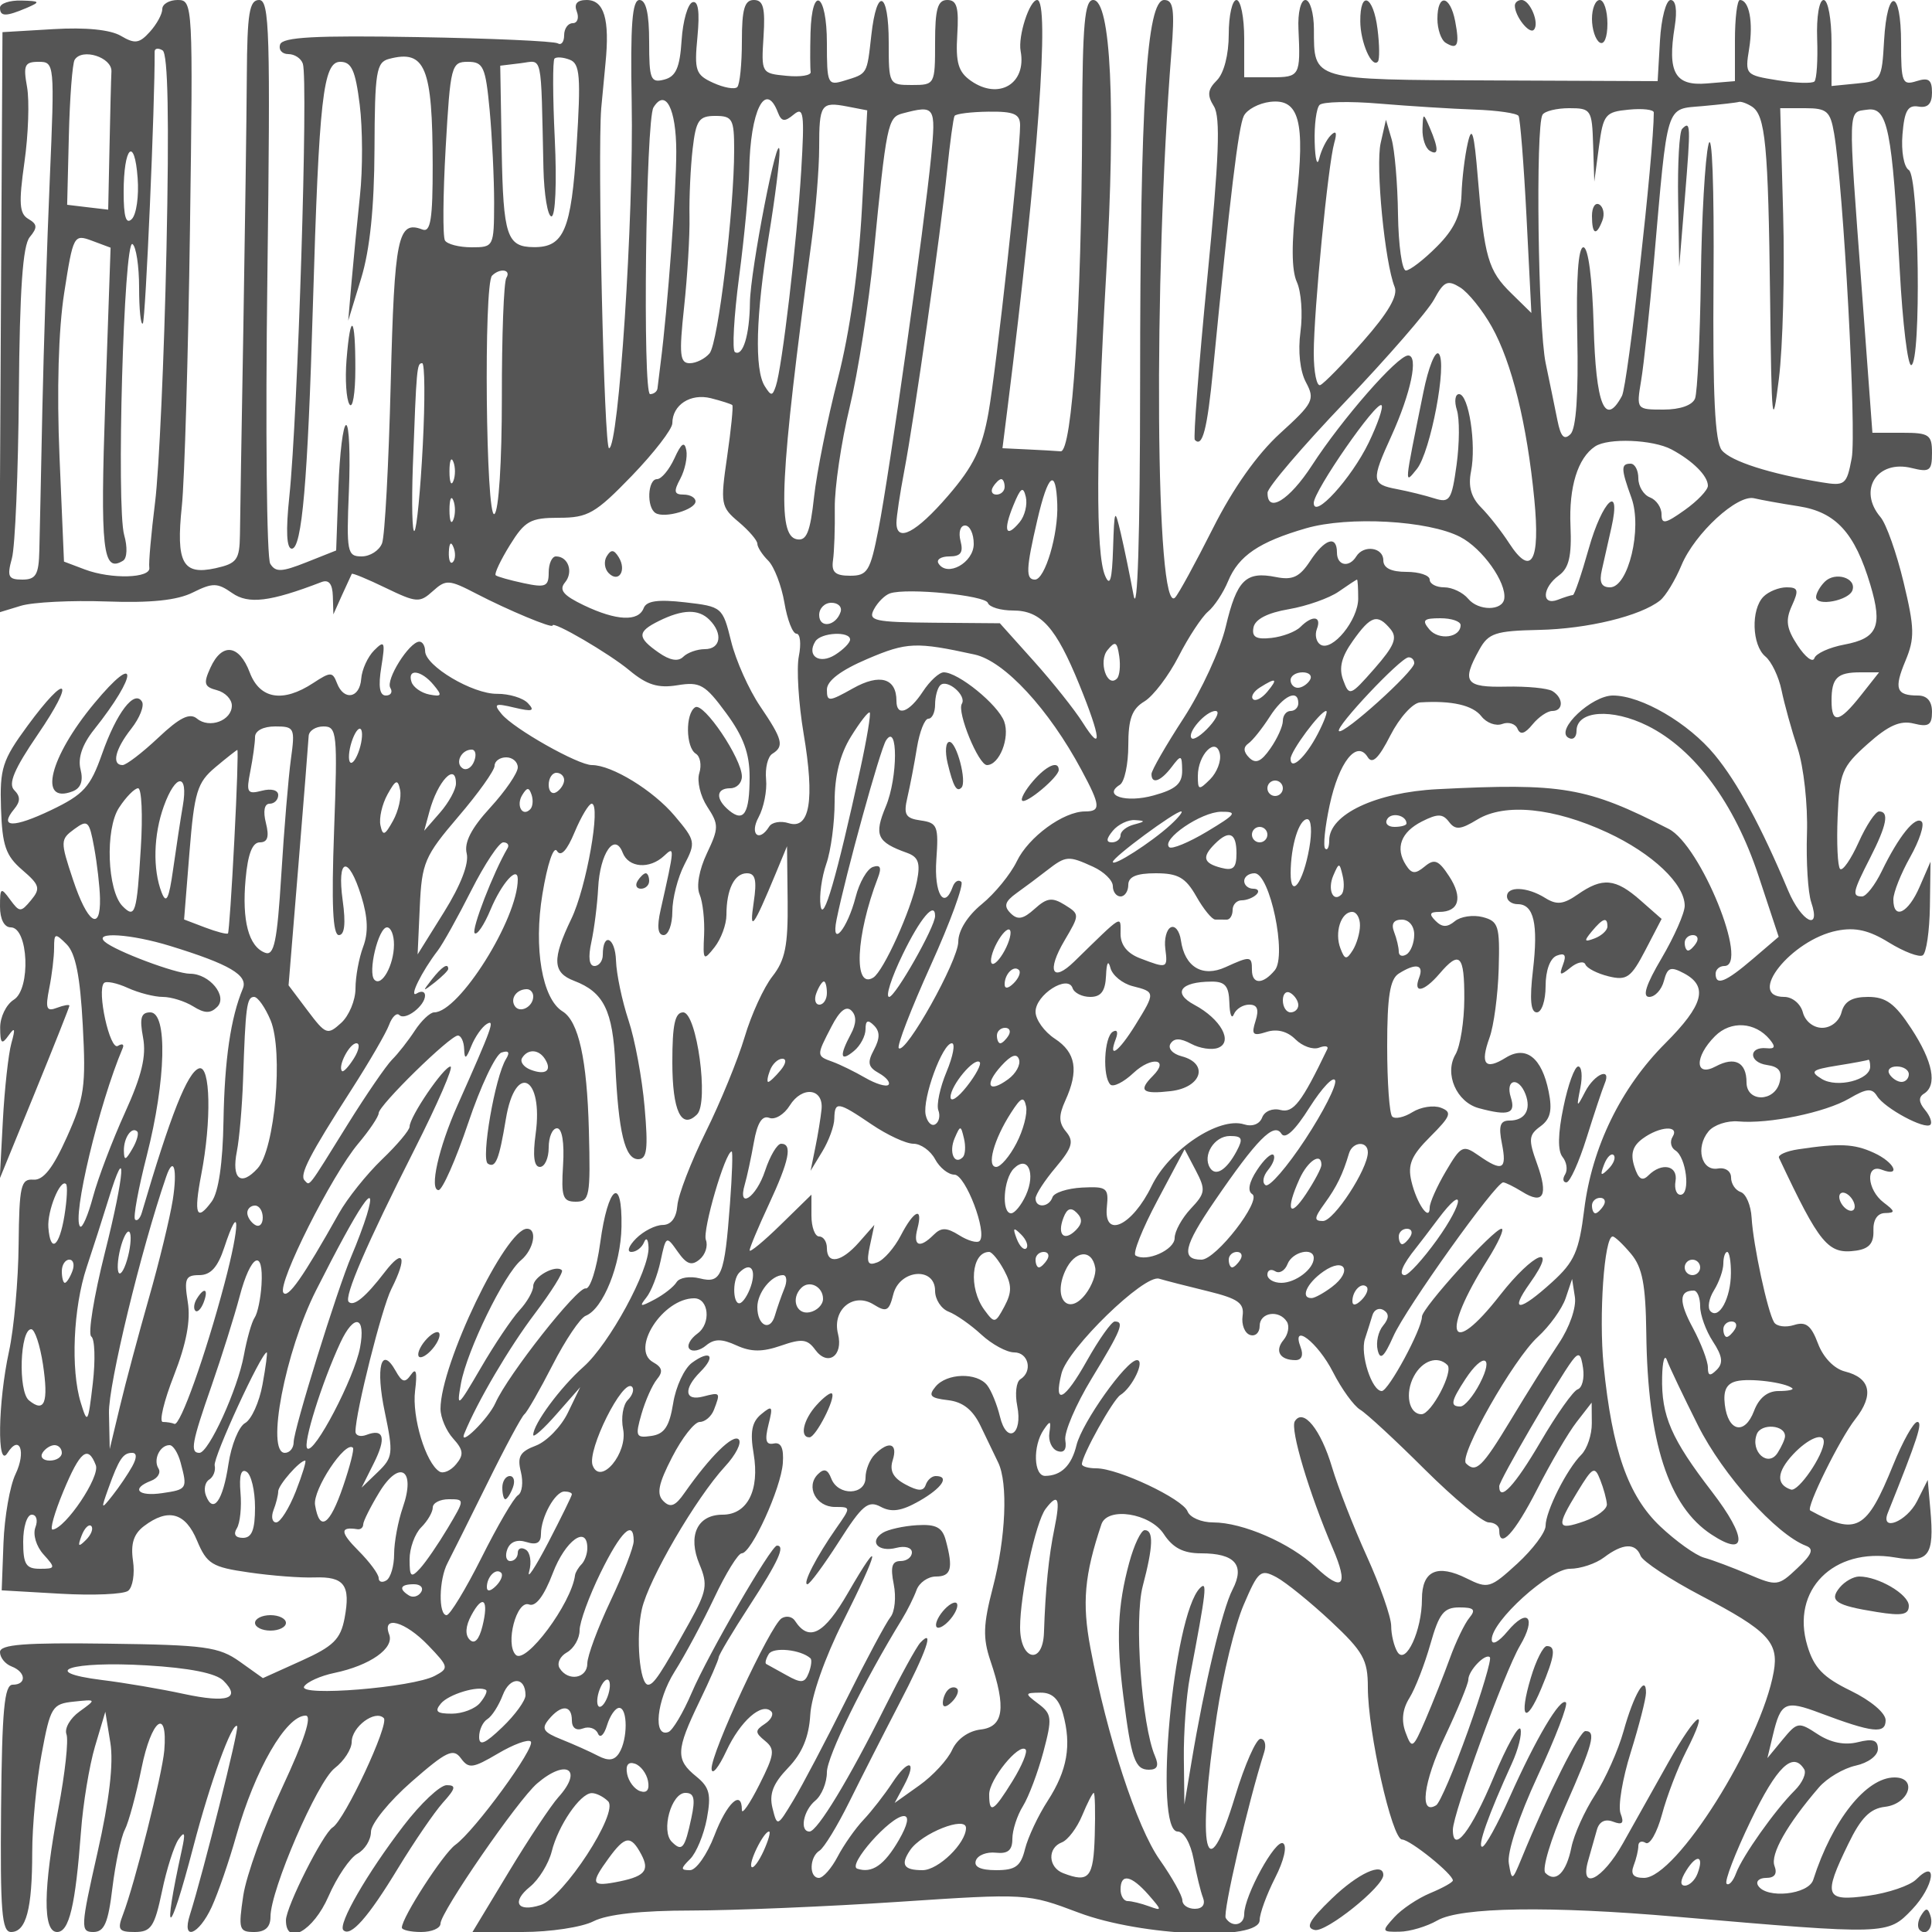 <svg xmlns="http://www.w3.org/2000/svg" version="1.0" width="250" height="250" viewBox="0 0 250 250" preserveAspectRatio="xMidYMid meet">
<g transform="translate(0,250) scale(0.01,-0.01)" fill="#555555" stroke="none">
<path d="M0 24900 c0 -117 77 -117 350 0 177 76 169 87 -75 93 -151 4 -275 -38 -275 -93z"/>
<path d="M2100 24883 c0 -65 -72 -197 -161 -295 -136 -151 -194 -159 -375 -52 -136 80 -455 112 -873 87 l-659 -39 -21 -3754 -20 -3754 279 85 c154 47 652 72 1107 56 575 -21 916 15 1118 116 257 128 318 127 509 -7 211 -148 491 -114 1156 142 95 36 142 -23 147 -182 l7 -236 112 250 c63 138 119 261 126 274 7 14 205 -68 440 -182 398 -192 439 -195 609 -41 170 153 208 151 566 -35 404 -210 983 -452 983 -410 0 66 734 -363 994 -580 227 -189 371 -234 622 -193 293 48 358 10 630 -360 223 -302 304 -523 304 -826 0 -473 -74 -593 -266 -434 -178 148 -170 287 16 287 83 0 150 68 150 152 0 231 -494 964 -604 896 -129 -80 -123 -520 8 -601 57 -35 77 -148 45 -251 -33 -103 14 -299 103 -435 151 -231 151 -275 -5 -604 -100 -211 -139 -427 -94 -531 41 -97 67 -333 58 -526 -16 -331 -8 -339 136 -156 84 107 153 294 153 417 0 330 103 539 265 539 110 0 131 -89 88 -375 -60 -402 -8 -333 286 375 l145 350 8 -712 c6 -573 -32 -762 -196 -971 -113 -143 -275 -497 -361 -788 -87 -291 -313 -844 -504 -1229 -190 -385 -355 -812 -366 -950 -13 -160 -81 -250 -190 -251 -94 -1 -248 -79 -344 -175 -96 -96 -123 -174 -61 -174 62 0 136 56 164 125 28 69 54 41 58 -65 12 -295 -508 -1252 -842 -1547 -300 -266 -650 -740 -650 -881 0 -41 137 81 304 272 l304 346 -159 -329 c-87 -181 -274 -373 -414 -427 -207 -78 -244 -143 -195 -339 33 -134 17 -270 -37 -303 -54 -33 -266 -396 -471 -806 -206 -410 -410 -746 -453 -746 -108 0 -100 464 13 676 50 96 280 557 511 1024 230 468 447 872 483 900 35 28 199 314 364 636 165 323 358 610 429 638 225 88 455 660 463 1151 12 675 -175 535 -275 -205 -46 -338 -131 -604 -188 -592 -107 23 -1006 -1118 -1168 -1482 -90 -204 -481 -587 -402 -395 168 413 581 1114 911 1550 216 286 374 539 351 562 -79 78 -371 -84 -371 -205 0 -66 -80 -208 -179 -314 -98 -107 -323 -441 -499 -744 -301 -516 -316 -528 -257 -200 78 425 559 1412 777 1593 165 138 216 407 77 407 -276 0 -1119 -1756 -1119 -2330 0 -112 74 -286 164 -385 133 -147 140 -210 38 -332 -68 -83 -165 -126 -215 -95 -178 110 -358 705 -316 1045 30 240 14 305 -52 210 -78 -112 -115 -103 -200 49 -187 334 -262 44 -139 -538 111 -532 105 -583 -91 -772 l-210 -202 156 312 c167 332 134 458 -95 370 -77 -29 -140 -9 -140 45 0 244 341 1600 464 1843 210 416 161 540 -86 218 -247 -322 -401 -449 -466 -384 -63 64 233 750 851 1971 299 591 509 1074 466 1074 -88 -2 -529 -650 -529 -778 0 -45 -161 -237 -359 -426 -197 -190 -447 -502 -555 -695 -466 -830 -665 -1114 -720 -1026 -76 123 626 1518 968 1926 146 173 266 352 266 396 0 100 923 1004 1025 1004 41 0 78 -79 81 -175 5 -140 24 -132 93 40 48 118 137 246 199 284 111 68 71 -43 -377 -1049 -246 -551 -369 -1100 -246 -1100 49 0 222 390 383 867 160 477 355 888 431 913 93 31 112 3 59 -83 -142 -229 -327 -1298 -235 -1355 100 -62 145 49 233 579 122 737 488 552 385 -194 -39 -286 -21 -427 55 -427 63 0 114 113 114 250 0 138 48 250 108 250 65 0 96 -185 78 -475 -26 -413 -4 -475 164 -475 180 0 192 68 170 924 -24 918 -133 1411 -341 1539 -263 162 -376 819 -260 1518 64 390 145 628 188 558 50 -81 129 3 229 244 85 202 184 367 220 367 124 0 -68 -1086 -263 -1490 -251 -521 -244 -696 36 -802 383 -146 501 -384 533 -1079 40 -880 124 -1229 296 -1229 114 0 131 131 83 675 -32 371 -126 878 -209 1125 -82 248 -155 593 -161 769 -10 304 -171 375 -171 75 0 -79 -49 -144 -108 -144 -69 0 -83 113 -40 309 37 170 77 485 88 700 23 451 214 726 317 458 76 -197 348 -218 536 -42 140 132 139 116 -45 -700 -49 -217 -36 -325 40 -325 61 0 112 137 112 305 0 168 70 440 155 605 150 289 145 313 -125 633 -277 329 -812 657 -1071 657 -180 0 -1008 468 -1167 659 -111 134 -89 145 166 84 232 -55 268 -43 174 57 -64 69 -244 123 -400 122 -316 -4 -930 361 -931 553 -1 69 -35 124 -76 122 -132 -6 -438 -495 -374 -598 33 -54 7 -99 -58 -99 -81 0 -100 117 -59 368 53 329 43 352 -92 217 -84 -84 -159 -249 -168 -369 -19 -252 -225 -289 -314 -55 -57 148 -82 148 -308 0 -393 -258 -691 -207 -821 139 -137 361 -359 388 -508 60 -94 -205 -81 -248 84 -291 106 -28 193 -117 193 -199 0 -194 -290 -303 -452 -168 -94 77 -224 13 -501 -249 -206 -194 -414 -353 -461 -353 -145 0 -96 206 113 471 109 139 171 297 138 350 -98 159 -329 -143 -517 -678 -151 -428 -238 -524 -657 -725 -492 -235 -681 -231 -480 12 82 99 83 164 1 246 -81 81 0 273 303 717 495 724 386 819 -131 115 -326 -444 -360 -550 -343 -1069 16 -481 61 -612 275 -796 226 -194 239 -240 114 -391 -133 -160 -149 -159 -272 8 -119 163 -130 155 -130 -91 0 -163 55 -269 139 -269 229 0 262 -798 40 -936 -99 -62 -178 -225 -177 -363 1 -205 21 -224 108 -101 83 116 91 93 37 -100 -38 -137 -88 -587 -110 -1000 l-40 -750 450 1100 c247 605 450 1116 451 1136 1 19 -71 7 -161 -27 -136 -52 -152 -11 -100 252 35 173 63 408 63 523 0 193 13 196 162 47 116 -116 175 -413 209 -1047 43 -790 21 -944 -206 -1449 -181 -403 -305 -560 -434 -550 -161 13 -182 -79 -190 -835 -4 -467 -60 -1092 -125 -1389 -143 -661 -156 -1529 -20 -1314 157 249 245 21 105 -272 -73 -151 -143 -552 -156 -890 l-23 -614 764 -44 c420 -24 813 -7 872 38 59 45 88 219 63 388 -32 220 8 347 142 449 313 237 536 176 687 -188 127 -302 193 -343 670 -411 292 -43 674 -72 849 -65 387 13 470 -99 390 -527 -52 -273 -144 -364 -559 -551 l-498 -225 -300 214 c-269 191 -448 216 -1702 232 -1081 15 -1400 -10 -1400 -109 0 -71 67 -154 150 -186 187 -72 197 -236 14 -236 -108 0 -138 -327 -150 -1600 -12 -1331 9 -1600 129 -1600 196 0 274 297 274 1031 0 340 54 912 121 1269 114 614 137 652 417 681 294 31 294 31 74 -128 -121 -87 -197 -219 -169 -294 29 -74 -18 -505 -104 -958 -198 -1044 -204 -1601 -17 -1601 156 0 237 340 309 1300 26 358 108 853 181 1100 l134 450 65 -400 c43 -267 -12 -741 -167 -1425 -218 -963 -221 -1025 -54 -1025 143 0 193 116 248 575 39 316 111 653 160 748 50 96 147 456 217 800 127 628 340 792 294 227 -26 -309 -382 -1727 -535 -2125 -75 -195 -55 -225 154 -225 210 0 255 67 351 525 60 289 157 593 215 675 80 114 90 81 42 -137 -260 -1185 -165 -1161 148 37 218 837 505 1627 568 1564 29 -29 -440 -1899 -612 -2443 -110 -346 114 -263 283 104 82 179 225 593 317 920 243 859 646 1555 898 1555 87 0 -17 -317 -302 -928 -239 -511 -466 -1141 -505 -1400 -65 -436 -55 -472 141 -472 143 0 211 63 211 197 0 348 605 1747 831 1923 121 93 219 246 220 339 0 196 303 421 415 309 75 -76 -506 -1319 -662 -1415 -125 -78 -604 -1029 -604 -1201 0 -339 354 -140 550 308 110 252 279 501 375 553 96 52 175 179 175 283 0 104 236 395 525 648 453 396 541 438 639 304 101 -138 153 -131 479 61 201 119 392 189 425 156 69 -69 -723 -1155 -977 -1338 -157 -114 -691 -940 -691 -1070 0 -31 113 -57 250 -57 138 0 250 49 250 109 0 147 1001 1599 1250 1813 380 326 601 183 275 -178 -96 -107 -386 -543 -643 -969 l-468 -775 648 0 c356 0 769 62 918 139 177 90 615 139 1270 139 550 1 1752 51 2672 112 1668 111 1673 110 2337 -140 813 -306 2341 -369 2341 -96 0 85 90 330 199 545 116 226 159 415 104 449 -97 60 -503 -679 -503 -917 0 -145 -159 -178 -239 -50 -41 67 285 1476 497 2144 31 96 9 175 -47 175 -56 0 -204 -334 -328 -743 -380 -1249 -503 -709 -238 1046 79 525 235 1168 348 1430 189 442 219 467 424 358 121 -65 437 -321 702 -568 423 -396 481 -500 481 -859 0 -575 312 -1963 442 -1967 107 -3 658 -447 658 -530 0 -24 -132 -97 -293 -164 -161 -67 -370 -207 -465 -312 -166 -183 -163 -191 68 -187 132 1 353 67 490 146 301 172 1454 190 3100 47 2723 -235 2726 -235 3041 93 289 303 341 678 54 390 -81 -80 -360 -175 -621 -211 -560 -77 -587 -6 -256 673 162 335 282 456 474 478 314 37 426 380 123 380 -366 0 -804 -550 -1052 -1325 -62 -192 -605 -249 -713 -75 -34 55 13 100 105 100 109 0 146 53 107 155 -57 149 163 538 574 1015 104 121 318 248 477 283 163 36 287 129 287 216 0 115 -65 136 -261 87 -169 -42 -350 -6 -517 103 -248 163 -265 160 -455 -70 l-197 -239 72 300 c102 426 159 453 608 284 683 -257 850 -275 850 -94 0 94 -191 255 -452 382 -357 174 -475 296 -561 583 -216 718 338 1276 1133 1142 441 -75 512 20 459 617 l-34 386 -138 -275 c-135 -266 -480 -403 -378 -150 388 967 455 1175 381 1175 -48 0 -189 -251 -313 -558 -344 -846 -471 -916 -1073 -587 -58 32 384 929 583 1181 246 313 199 534 -133 617 -140 35 -281 181 -349 361 -89 237 -157 289 -311 240 -108 -34 -224 -18 -257 35 -85 137 -271 1004 -291 1353 -9 160 -72 310 -141 333 -69 23 -125 107 -125 188 0 82 -74 133 -171 116 -214 -36 -292 275 -120 482 69 83 241 140 383 128 396 -36 1126 115 1437 296 225 132 295 138 360 32 98 -158 621 -440 690 -371 27 27 -4 114 -70 193 -81 97 -85 164 -14 208 177 109 118 415 -163 844 -212 324 -328 409 -559 409 -208 0 -307 -58 -344 -200 -30 -115 -136 -200 -250 -200 -114 0 -220 85 -250 200 -29 111 -136 200 -241 200 -498 0 92 740 683 857 237 47 415 6 673 -154 194 -119 390 -194 436 -165 47 28 88 313 93 632 l8 580 -141 -325 c-148 -343 -340 -435 -340 -164 0 89 98 336 218 549 120 213 187 419 149 457 -81 81 -297 -186 -518 -642 -87 -179 -201 -325 -254 -325 -133 0 -122 56 105 500 215 422 250 600 115 600 -46 0 -166 -180 -265 -401 -100 -221 -207 -375 -239 -343 -32 31 -46 335 -32 676 24 570 54 643 388 941 270 241 423 308 598 264 191 -48 235 -19 235 152 0 138 -64 211 -183 211 -281 0 -312 87 -160 450 121 291 118 423 -25 1017 -90 376 -224 754 -298 841 -298 350 -44 748 406 635 230 -57 260 -35 260 196 0 236 -37 261 -385 261 l-386 0 -139 1875 c-178 2388 -182 2269 74 2306 263 37 321 -252 419 -2081 37 -687 104 -1239 149 -1225 131 40 101 2443 -32 2525 -64 39 -100 243 -82 460 25 307 69 384 207 361 121 -21 175 36 175 181 0 166 -43 198 -200 148 -184 -58 -200 -18 -200 493 0 706 -179 732 -220 32 -29 -512 -38 -526 -355 -556 l-325 -32 0 557 c0 311 -45 556 -102 556 -58 0 -94 -216 -84 -501 10 -275 -6 -524 -35 -553 -29 -29 -243 -22 -476 15 -418 67 -424 73 -369 409 55 342 1 630 -120 630 -35 0 -64 -236 -64 -525 l0 -525 -362 -30 c-415 -35 -514 141 -417 737 34 213 14 343 -53 343 -59 0 -121 -235 -138 -525 l-30 -525 -2134 9 c-2361 10 -2312 -4 -2314 666 -1 206 -50 375 -110 375 -60 0 -100 -163 -90 -375 28 -609 19 -625 -352 -625 l-350 0 0 500 c0 275 -45 500 -100 500 -55 0 -100 -199 -100 -443 0 -264 -62 -504 -153 -596 -121 -120 -129 -193 -39 -337 87 -140 67 -666 -86 -2228 -110 -1125 -182 -2065 -161 -2088 98 -105 161 136 236 908 221 2256 329 3147 398 3284 41 83 194 164 340 182 377 45 456 -253 340 -1269 -65 -562 -63 -910 6 -1062 57 -124 78 -414 47 -644 -34 -253 -6 -512 72 -656 118 -221 94 -268 -336 -659 -297 -271 -608 -710 -870 -1231 -225 -446 -444 -848 -488 -893 -254 -261 -283 4097 -48 7057 44 552 27 675 -93 675 -228 0 -311 -1317 -312 -4950 -1 -2005 -33 -3032 -85 -2750 -46 248 -120 608 -165 800 -78 330 -83 319 -100 -200 -13 -406 -40 -498 -103 -350 -123 287 -118 1601 14 3900 126 2179 61 3550 -168 3550 -110 0 -138 -310 -143 -1575 -8 -2428 -129 -4277 -278 -4265 -69 6 -266 17 -439 25 l-314 15 66 525 c394 3136 549 5275 383 5275 -99 0 -250 -466 -214 -661 79 -422 -282 -638 -643 -385 -163 114 -199 234 -177 595 22 356 -5 451 -129 451 -125 0 -158 -116 -158 -550 0 -544 -3 -550 -300 -550 -297 0 -300 6 -300 550 0 665 -154 729 -225 95 -58 -515 -47 -496 -350 -589 -215 -66 -225 -44 -225 487 0 646 -194 766 -212 132 -6 -234 -5 -462 2 -506 8 -45 -133 -68 -313 -50 -324 31 -327 35 -297 506 24 375 -3 475 -125 475 -121 0 -155 -118 -155 -533 0 -294 -27 -561 -60 -594 -33 -33 -173 -8 -311 55 -228 104 -246 157 -204 596 31 326 10 471 -64 447 -61 -20 -125 -242 -141 -493 -23 -355 -74 -469 -225 -508 -176 -46 -195 3 -195 489 0 366 -40 541 -125 541 -95 0 -119 -319 -101 -1325 28 -1483 -169 -4475 -293 -4475 -64 0 -150 3775 -101 4400 7 83 32 344 55 581 57 569 -17 819 -244 819 -123 0 -166 -50 -127 -150 31 -82 8 -150 -53 -150 -61 0 -111 -70 -111 -156 0 -86 -37 -133 -83 -105 -45 28 -863 65 -1816 81 -1320 23 -1744 0 -1776 -95 -23 -69 25 -125 106 -125 81 0 166 -56 188 -125 71 -219 -65 -4553 -175 -5600 -47 -445 -36 -675 32 -675 131 0 207 870 273 3150 79 2676 132 3150 354 3150 147 0 196 -110 252 -556 38 -306 40 -834 3 -1175 -36 -340 -85 -844 -109 -1119 l-43 -500 168 550 c113 370 169 916 172 1670 4 1003 23 1125 189 1168 468 123 562 -105 564 -1374 1 -700 -27 -875 -133 -834 -318 122 -362 -91 -410 -1990 -26 -1045 -76 -1977 -112 -2070 -36 -94 -155 -170 -265 -170 -186 0 -197 56 -164 850 19 468 3 850 -36 850 -39 0 -84 -365 -100 -811 l-29 -812 -385 -153 c-320 -127 -399 -131 -468 -19 -46 74 -63 1746 -37 3715 40 3166 28 3580 -107 3580 -126 0 -154 -169 -159 -975 -3 -536 -24 -2010 -45 -3275 -22 -1265 -42 -2465 -44 -2667 -5 -328 -38 -374 -317 -436 -425 -93 -512 69 -435 803 35 330 82 1939 105 3575 41 2922 38 2975 -158 2975 -110 0 -200 -53 -200 -117z m54 -3117 c-29 -1385 -96 -2853 -147 -3263 -51 -409 -85 -791 -75 -848 24 -138 -492 -153 -834 -24 l-270 102 -58 1359 c-36 852 -14 1642 61 2120 116 746 124 760 359 673 l241 -90 -69 -1990 c-66 -1931 -33 -2223 231 -2060 52 33 58 178 14 331 -103 362 -5 3834 107 3766 47 -30 86 -284 86 -565 0 -280 21 -489 48 -463 35 36 158 2858 153 3517 -1 44 46 52 103 17 70 -44 86 -892 50 -2582z m-712 2309 c-5 -96 -16 -538 -25 -982 l-17 -806 -265 31 -266 32 22 895 c12 493 46 934 75 981 96 156 484 33 476 -151z m6019 -966 c-69 -1087 -164 -1311 -555 -1307 -347 3 -394 146 -414 1250 l-19 1098 264 32 c290 35 261 167 295 -1357 8 -344 55 -625 104 -625 51 0 70 435 43 999 -27 549 -28 1018 -4 1043 25 24 114 18 198 -15 132 -50 145 -216 88 -1118z m-6817 -434 c-36 -839 -79 -2177 -96 -2975 -16 -797 -34 -1619 -39 -1825 -7 -312 -45 -375 -220 -375 -182 0 -200 38 -135 275 42 151 82 1114 90 2140 11 1336 50 1908 141 2017 102 123 99 167 -18 235 -117 68 -126 203 -51 733 51 358 66 796 34 975 -51 282 -31 325 150 325 206 0 208 -23 144 -1525z m5692 900 c32 -344 58 -884 58 -1200 -2 -568 -5 -575 -292 -575 -160 0 -315 40 -344 88 -30 48 -26 588 9 1200 61 1065 73 1112 287 1112 200 0 229 -63 282 -625z m2415 -534 c0 -518 -110 -2014 -203 -2741 -17 -137 -35 -284 -40 -325 -4 -41 -48 -75 -96 -75 -98 0 -55 3549 44 3710 156 252 294 -15 295 -569z m1314 506 c47 -122 87 -128 206 -29 129 107 141 15 97 -723 -56 -922 -248 -2557 -329 -2792 -44 -130 -61 -130 -143 0 -135 214 -116 920 53 1947 81 495 143 990 138 1100 -16 311 -379 -1554 -383 -1967 -4 -415 -91 -703 -194 -639 -38 23 -13 462 54 974 68 513 126 1135 131 1382 13 767 210 1164 370 747z m1089 -1236 c-44 -809 -156 -1601 -312 -2211 -135 -522 -273 -1211 -308 -1529 -50 -459 -97 -574 -224 -549 -256 49 -219 803 192 3857 54 401 98 945 98 1208 0 565 24 600 363 535 l259 -50 -68 -1261z m7926 1271 c292 -10 548 -47 570 -82 21 -34 68 -623 103 -1306 l63 -1244 -259 254 c-300 292 -350 466 -434 1496 -48 586 -77 684 -130 450 -38 -165 -75 -465 -81 -667 -9 -267 -96 -452 -320 -675 -169 -170 -349 -308 -400 -308 -50 0 -96 326 -102 725 -5 399 -43 838 -83 975 l-73 250 -68 -300 c-68 -297 53 -1548 181 -1864 45 -112 -85 -335 -407 -700 -260 -295 -510 -551 -556 -569 -46 -19 -84 168 -84 414 0 542 185 2440 265 2719 39 135 24 167 -44 100 -56 -55 -123 -190 -150 -300 -26 -110 -53 -16 -59 208 -7 225 22 443 63 484 41 42 390 50 775 17 385 -32 939 -67 1230 -77z m3588 40 c177 -113 213 -493 237 -2472 19 -1637 29 -1732 114 -1050 51 413 76 1369 55 2125 l-38 1375 321 0 c283 0 327 -38 376 -325 121 -705 292 -3861 228 -4204 -65 -345 -86 -362 -390 -312 -669 110 -1172 271 -1290 414 -90 108 -119 708 -108 2212 9 1204 -18 1932 -65 1747 -44 -175 -89 -954 -99 -1731 -11 -777 -45 -1477 -75 -1557 -34 -88 -193 -144 -408 -144 -351 0 -352 1 -290 375 35 206 108 893 164 1525 184 2101 147 1983 630 2027 231 21 443 45 470 54 28 9 103 -18 168 -59z m-10619 -647 c-86 -885 -541 -4110 -682 -4825 -106 -542 -141 -600 -367 -600 -193 0 -243 46 -221 200 16 110 27 415 23 678 -3 263 83 848 192 1300 109 452 248 1340 310 1972 166 1696 184 1782 374 1832 422 111 434 93 371 -557z m1151 402 c0 -355 -306 -3135 -409 -3717 -83 -465 -193 -692 -523 -1075 -414 -480 -668 -613 -668 -349 0 75 45 377 101 670 132 693 469 3062 555 3894 37 358 80 673 96 700 17 28 214 52 439 55 331 4 409 -30 409 -178z m7415 -252 l15 -475 60 450 c56 420 82 452 385 481 179 18 325 1 325 -37 0 -526 -337 -3527 -412 -3667 -220 -410 -338 -117 -366 906 -18 619 -70 1017 -133 1017 -67 0 -95 -406 -79 -1153 16 -747 -15 -1192 -87 -1264 -83 -83 -127 -36 -170 178 -32 159 -100 492 -152 739 -99 471 -132 3069 -41 3215 28 47 184 85 346 85 282 0 295 -19 309 -475z m-11115 -64 c0 -776 -208 -2501 -318 -2633 -59 -70 -174 -128 -257 -128 -128 0 -139 111 -73 725 43 399 75 928 70 1175 -5 248 14 641 41 875 43 370 81 425 293 425 222 0 244 -40 244 -439z m-7794 -895 c-75 -75 -106 27 -106 347 0 590 141 731 181 183 18 -233 -16 -471 -75 -530z m4846 -762 c-33 -54 -59 -749 -58 -1546 0 -835 -40 -1475 -97 -1510 -110 -68 -140 2975 -30 3085 103 103 252 79 185 -29z m12751 -631 c259 -461 456 -1257 551 -2235 78 -805 -38 -1009 -325 -568 -98 152 -262 361 -364 464 -129 130 -169 272 -130 466 70 351 -30 1000 -155 1000 -51 0 -64 -93 -28 -206 36 -113 34 -432 -4 -709 -63 -456 -89 -496 -284 -435 -118 38 -338 92 -489 121 -329 62 -334 110 -72 684 255 561 356 1045 218 1045 -137 0 -855 -821 -1245 -1423 -293 -451 -579 -627 -574 -352 1 69 453 598 1004 1175 551 578 1068 1173 1150 1324 128 237 175 258 339 156 104 -65 288 -293 408 -507z m-13832 -1531 c-30 -582 -78 -1083 -108 -1112 -29 -29 -38 346 -21 833 48 1290 52 1337 121 1337 34 0 38 -476 8 -1058z m4005 516 c14 -15 -16 -315 -67 -667 -89 -611 -82 -651 149 -845 133 -112 242 -239 242 -282 0 -43 63 -142 141 -219 77 -78 171 -322 209 -543 37 -221 107 -402 156 -402 49 0 63 -131 31 -291 -32 -159 -4 -611 62 -1004 145 -858 80 -1244 -194 -1157 -103 33 -217 13 -252 -44 -131 -211 -257 -99 -137 121 67 124 111 344 97 490 -14 146 22 295 81 331 156 97 134 185 -158 615 -145 214 -314 591 -375 839 -110 444 -117 451 -597 506 -349 40 -499 19 -535 -75 -68 -178 -352 -165 -773 36 -267 128 -326 199 -245 296 112 135 42 337 -117 337 -52 0 -94 -94 -94 -208 0 -182 -40 -199 -325 -138 -179 38 -341 84 -361 102 -20 19 62 193 183 389 195 315 266 355 637 355 374 0 471 56 942 543 288 299 524 605 524 680 0 238 235 390 499 324 138 -35 262 -75 277 -89z m8235 -486 c-225 -464 -711 -998 -711 -780 0 156 813 1328 877 1264 25 -25 -50 -243 -166 -484z m3919 -88 c276 -148 470 -342 470 -470 0 -55 -135 -197 -300 -314 -253 -180 -300 -188 -300 -54 0 88 -67 186 -150 218 -82 31 -150 143 -150 247 0 104 -45 189 -100 189 -127 0 -126 -65 11 -443 142 -394 -40 -1157 -277 -1157 -112 0 -143 65 -106 225 28 124 84 371 124 550 131 584 -118 351 -294 -275 -93 -330 -185 -600 -205 -600 -20 0 -108 -27 -195 -61 -214 -82 -204 156 14 315 131 95 167 251 150 642 -22 502 94 878 318 1027 169 113 748 90 990 -39z m-15764 -409 c-28 -69 -50 -12 -50 125 0 138 22 194 50 125 28 -69 28 -181 0 -250z m7134 -75 c0 -55 -48 -100 -106 -100 -58 0 -78 45 -44 100 34 55 82 100 106 100 24 0 44 -45 44 -100z m681 -225 c15 -389 -159 -975 -289 -975 -122 0 -116 140 31 772 139 600 241 680 258 203z m-487 -232 c-179 -216 -217 -113 -81 218 94 230 127 253 161 109 23 -99 -13 -246 -80 -327z m-7328 32 c-28 -69 -50 -12 -50 125 0 138 22 194 50 125 28 -69 28 -181 0 -250z m17408 174 c482 -75 727 -343 928 -1016 161 -538 94 -693 -337 -774 -193 -36 -367 -115 -387 -176 -21 -61 -118 14 -218 166 -144 220 -159 324 -73 513 92 202 82 238 -69 238 -98 0 -232 -54 -298 -120 -165 -165 -151 -630 24 -775 79 -65 173 -262 209 -437 36 -175 129 -513 208 -751 79 -240 133 -732 121 -1100 -12 -367 13 -768 55 -892 131 -386 -127 -255 -298 150 -352 838 -657 1401 -950 1756 -340 413 -950 769 -1318 769 -275 0 -745 -443 -579 -545 60 -37 108 2 108 87 0 265 457 297 922 65 606 -303 1121 -999 1432 -1937 l262 -792 -333 -285 c-354 -303 -483 -355 -483 -193 0 55 51 100 113 100 327 0 -307 1563 -720 1774 -1061 543 -1375 596 -2993 514 -797 -41 -1400 -326 -1400 -661 0 -88 -23 -137 -52 -108 -29 28 -3 280 57 560 120 560 351 853 493 624 59 -96 142 -17 294 282 118 230 289 420 385 426 409 26 681 -36 793 -181 66 -85 187 -129 269 -98 81 31 171 3 198 -63 35 -82 94 -65 193 56 78 96 193 175 256 175 146 0 148 167 3 257 -61 38 -331 64 -600 58 -528 -12 -580 59 -347 478 118 214 207 244 771 256 630 13 1315 180 1568 381 72 57 197 263 278 458 173 412 724 919 941 864 83 -20 341 -67 574 -103z m-4379 -397 c287 -148 601 -590 570 -800 -24 -159 -335 -159 -467 0 -67 81 -207 148 -310 148 -104 0 -188 45 -188 100 0 55 -135 100 -300 100 -200 0 -300 50 -300 150 0 168 -255 204 -350 50 -93 -151 -250 -120 -250 50 0 229 -158 179 -348 -111 -135 -206 -227 -249 -441 -206 -391 78 -506 -36 -650 -642 -70 -298 -315 -829 -544 -1182 -229 -352 -417 -678 -417 -725 0 -137 119 -96 261 91 123 162 133 159 136 -45 2 -171 -82 -244 -369 -323 -359 -100 -664 -3 -437 138 60 37 109 266 109 510 0 342 47 472 209 569 114 69 313 331 442 582 128 251 300 511 380 579 81 67 199 245 261 396 136 327 400 507 1008 683 549 159 1583 102 1995 -112z m-6295 -90 c0 -244 -344 -434 -456 -253 -31 50 33 91 141 91 147 0 183 50 144 200 -29 112 -3 200 59 200 62 0 112 -107 112 -238z m-6740 -235 c-33 -33 -56 26 -52 131 5 117 28 141 60 61 29 -72 26 -159 -8 -192z m11715 -472 c0 -279 -336 -691 -488 -597 -55 34 -76 125 -47 202 65 168 -56 184 -213 27 -62 -62 -231 -126 -376 -142 -198 -22 -255 12 -231 136 21 106 181 189 457 236 233 40 524 143 646 228 122 85 228 155 237 155 8 0 15 -110 15 -245z m-4792 -57 c19 -54 165 -98 326 -98 361 0 555 -217 858 -961 282 -693 300 -896 43 -489 -104 165 -388 522 -630 792 l-442 493 -859 7 c-769 7 -850 25 -770 174 49 92 142 184 208 206 221 74 1233 -26 1266 -124z m-1906 -117 c-62 -185 -277 -216 -277 -39 0 87 71 158 158 158 87 0 141 -53 119 -119z m-1697 -101 c178 -178 146 -380 -60 -380 -99 0 -225 -45 -279 -99 -66 -66 -174 -47 -320 56 -278 194 -277 268 4 407 309 153 513 158 655 16z m8813 -121 c93 -112 50 -216 -207 -510 -314 -357 -327 -362 -405 -150 -59 158 -23 301 126 510 232 327 317 353 486 150z m907 52 c0 -163 -283 -201 -405 -55 -99 119 -74 144 143 144 144 0 262 -40 262 -89z m-7900 -187 c0 -42 -88 -131 -195 -198 -204 -127 -371 -13 -255 174 72 116 450 136 450 24z m1613 -194 c385 -85 959 -706 1381 -1494 248 -461 254 -536 46 -536 -279 0 -732 -331 -883 -646 -81 -167 -284 -416 -452 -553 -185 -151 -305 -342 -305 -487 0 -244 -683 -1465 -770 -1377 -27 26 159 508 413 1070 254 561 432 1049 396 1082 -37 34 -86 5 -111 -64 -110 -308 -243 -87 -212 350 31 434 14 478 -201 508 -199 28 -226 75 -173 300 34 147 90 436 123 642 34 206 100 375 148 375 48 0 87 82 87 183 0 101 30 213 66 249 88 89 346 -132 280 -239 -66 -106 216 -793 325 -793 161 0 300 354 223 564 -81 219 -594 636 -782 636 -59 0 -181 -112 -271 -250 -178 -271 -341 -328 -341 -120 0 295 -215 358 -562 163 -314 -176 -338 -177 -338 -16 0 114 180 250 525 397 511 218 629 222 1388 56z m1840 -311 c-127 -127 -243 223 -122 369 100 122 124 110 152 -80 18 -124 5 -254 -30 -289z m3847 199 c0 -105 -918 -933 -974 -878 -50 51 793 946 899 954 41 3 75 -31 75 -76z m-12690 -280 c116 -139 108 -156 -55 -125 -104 21 -207 93 -230 162 -59 178 126 155 285 -37z m11340 62 c-34 -55 -104 -100 -156 -100 -52 0 -94 45 -94 100 0 55 70 100 156 100 86 0 128 -45 94 -100z m7133 -194 c-284 -360 -383 -379 -383 -73 0 295 73 367 374 367 l241 0 -232 -294z m-7685 42 c-70 -84 -153 -127 -184 -95 -32 32 8 100 89 151 212 134 239 117 95 -56z m402 -148 c0 -55 -45 -100 -100 -100 -55 0 -100 -57 -100 -128 0 -70 -73 -231 -162 -358 -119 -171 -190 -202 -274 -118 -75 75 -78 136 -11 183 56 39 180 195 277 346 174 273 370 366 370 175z m-5668 -851 c-309 -1411 -481 -2003 -514 -1768 -19 127 15 370 74 540 60 170 108 533 108 807 0 333 70 612 211 840 117 189 226 329 243 312 17 -17 -38 -346 -122 -731z m4517 550 c-99 -110 -203 -179 -229 -152 -67 67 182 353 308 353 57 0 21 -90 -79 -201z m1404 -93 c-158 -305 -353 -485 -353 -325 0 100 386 619 460 619 25 0 -23 -132 -107 -294z m-13289 -331 c-32 -234 -88 -905 -124 -1492 -54 -872 -93 -1057 -211 -1011 -212 81 -300 415 -251 953 29 323 87 475 184 475 101 0 124 71 79 250 -39 154 -20 250 48 250 61 0 111 50 111 112 0 64 -89 88 -211 56 -190 -49 -205 -24 -150 251 33 168 61 368 61 444 0 81 106 137 261 137 250 0 259 -19 203 -425z m559 -925 c-35 -955 -17 -1350 62 -1350 74 0 91 149 49 450 -76 556 74 590 241 54 86 -276 93 -474 24 -656 -54 -144 -99 -386 -99 -539 0 -153 -84 -354 -186 -446 -176 -160 -199 -152 -433 159 l-247 328 127 1550 c70 853 129 1606 133 1675 3 69 90 125 192 125 175 0 183 -82 137 -1350z m327 1050 c-38 -118 -91 -193 -118 -165 -28 27 -20 147 18 265 38 118 91 193 118 165 28 -27 20 -147 -18 -265z m6813 -734 c-156 -375 -117 -462 274 -602 147 -53 175 -131 128 -366 -76 -378 -433 -1166 -565 -1248 -259 -160 -226 548 59 1289 52 135 34 175 -63 143 -75 -25 -176 -200 -224 -389 -106 -414 -323 -673 -247 -293 120 594 563 2198 640 2319 156 240 154 -480 -2 -853z m4197 351 c-147 -146 -160 -143 -160 42 0 279 237 516 285 285 19 -92 -38 -239 -125 -327z m-12628 -792 c-33 -646 -70 -1188 -82 -1203 -12 -15 -145 19 -295 76 l-273 104 70 874 c63 778 100 898 334 1095 145 122 274 223 285 225 12 2 -5 -525 -39 -1171z m3104 1026 c-31 -83 -98 -125 -148 -94 -105 65 -21 243 115 243 50 0 65 -67 33 -149z m564 -81 c0 -72 -160 -306 -356 -520 -246 -268 -340 -452 -305 -594 32 -129 -77 -411 -292 -756 l-343 -550 28 616 c26 572 62 655 498 1166 259 302 470 599 470 659 0 60 68 109 150 109 83 0 150 -59 150 -130z m-800 -209 c0 -76 -92 -245 -205 -375 l-206 -236 68 250 c106 394 343 643 343 361z m1400 45 c0 -52 -45 -122 -100 -156 -55 -34 -100 8 -100 94 0 86 45 156 100 156 55 0 100 -42 100 -94z m-4934 -331 c-31 -179 -87 -550 -126 -825 -54 -384 -88 -453 -148 -300 -117 301 -106 747 28 1118 154 426 319 431 246 7z m2720 -195 c-106 -192 -133 -202 -163 -60 -20 93 21 273 91 400 106 192 133 202 163 60 20 -93 -21 -273 -91 -400z m11514 420 c0 -55 -45 -100 -100 -100 -55 0 -100 45 -100 100 0 55 45 100 100 100 55 0 100 -45 100 -100z m-14778 -775 c-52 -848 -73 -914 -235 -752 -199 199 -229 998 -47 1275 90 139 202 252 247 252 46 0 62 -349 35 -775z m5038 502 c-101 -102 -185 51 -102 186 63 102 87 102 121 1 23 -70 15 -154 -19 -187z m13940 -300 c583 -271 1000 -666 1000 -948 0 -93 -134 -397 -297 -675 -204 -345 -255 -504 -162 -504 75 0 160 93 190 207 46 176 86 191 262 97 315 -169 250 -409 -244 -904 -574 -574 -949 -1343 -1049 -2149 -67 -543 -127 -679 -414 -940 -427 -388 -560 -396 -291 -18 381 535 51 405 -383 -150 -656 -841 -775 -514 -165 452 140 223 223 405 183 405 -101 0 -1030 -1026 -1030 -1137 0 -162 -433 -963 -520 -963 -129 0 -282 475 -218 674 32 97 75 235 97 307 22 73 87 102 145 66 73 -45 71 -107 -7 -201 -63 -75 -94 -217 -70 -316 32 -136 82 -93 203 179 160 361 1324 1991 1421 1991 28 0 139 -55 246 -121 276 -173 341 -49 192 363 -114 315 -108 372 44 483 129 94 156 206 107 448 -88 442 -294 604 -558 439 -265 -165 -332 -82 -208 260 56 153 109 553 119 890 16 558 -2 617 -207 671 -124 32 -286 8 -360 -53 -99 -82 -165 -81 -250 4 -88 88 -76 116 48 116 257 0 308 186 128 461 -137 210 -191 231 -316 127 -122 -101 -169 -98 -243 18 -142 221 -66 426 208 565 202 102 268 101 349 -6 82 -108 149 -102 366 30 357 217 990 154 1684 -168z m-5656 97 c-251 -228 -744 -544 -744 -477 0 60 803 653 884 653 29 0 -34 -79 -140 -176z m474 -85 c-237 -142 -458 -233 -489 -201 -103 102 414 455 671 458 219 2 196 -30 -182 -257z m2582 105 c0 -24 -70 -44 -156 -44 -86 0 -128 46 -93 102 57 92 249 48 249 -58z m-16906 -969 c9 -439 -163 -319 -349 241 -166 498 -165 522 16 655 175 128 194 109 258 -241 38 -209 72 -504 75 -655z m13381 956 c-96 -25 -175 -87 -175 -138 0 -51 -51 -93 -112 -93 -78 0 -74 46 12 150 68 82 198 145 287 138 138 -9 136 -18 -12 -57z m2267 -306 c-80 -453 -243 -669 -241 -320 2 354 108 695 215 695 53 0 64 -163 26 -375z m-542 175 c0 -55 -45 -100 -100 -100 -55 0 -100 45 -100 100 0 55 45 100 100 100 55 0 100 -45 100 -100z m-400 -241 c0 -191 -41 -230 -200 -188 -230 60 -250 139 -80 309 185 185 280 144 280 -121z m-9432 66 c-184 -313 -471 -1055 -426 -1100 30 -31 123 106 205 303 145 346 353 578 353 394 0 -512 -760 -1722 -1082 -1722 -52 0 -165 -106 -250 -236 -85 -130 -217 -299 -295 -376 -77 -78 -336 -455 -575 -839 -527 -849 -486 -795 -556 -724 -71 71 63 330 606 1175 230 358 449 735 487 839 39 104 98 161 133 126 76 -76 332 120 332 253 0 52 -48 64 -107 27 -109 -67 62 282 272 555 64 83 258 431 432 775 174 344 361 625 415 625 55 0 80 -34 56 -75z m7577 -241 c140 -64 255 -176 255 -250 0 -74 45 -134 100 -134 55 0 100 68 100 150 0 105 106 150 355 150 289 0 386 -55 525 -299 93 -165 204 -300 245 -300 41 -1 109 -1 150 -1 41 0 75 56 75 125 0 69 53 125 117 125 64 0 150 34 191 75 42 41 23 75 -41 75 -64 0 -117 45 -117 100 0 55 60 100 134 100 199 0 421 -1063 262 -1255 -156 -188 -296 -185 -296 5 0 180 -20 182 -342 35 -299 -136 -528 2 -577 347 -17 120 -76 196 -131 168 -55 -27 -87 -151 -71 -275 33 -257 25 -260 -322 -127 -169 63 -257 173 -257 317 0 244 43 269 -600 -358 -286 -278 -358 -122 -125 273 198 336 198 339 3 461 -163 101 -231 92 -390 -52 -149 -134 -220 -147 -311 -56 -92 92 -74 151 77 260 108 77 286 210 396 296 244 189 275 191 595 45z m3214 -358 c-109 -110 -184 64 -106 245 74 171 80 171 121 -4 24 -100 17 -209 -15 -241z m-5259 -279 c0 -141 -515 -1047 -594 -1047 -51 0 28 248 175 550 225 466 419 696 419 497z m5498 -122 c0 -96 -43 -241 -94 -322 -80 -126 -103 -123 -159 25 -79 205 7 472 152 472 57 0 102 -79 101 -175z m702 -119 c0 -107 -45 -222 -100 -256 -55 -34 -100 -18 -100 36 0 54 -27 169 -61 256 -40 104 -5 158 100 158 93 0 161 -82 161 -194z m-13202 -131 c-1 -264 -159 -548 -252 -454 -91 90 50 679 162 679 51 0 91 -101 90 -225z m7902 -75 c-64 -119 -139 -195 -166 -167 -28 27 2 148 66 267 64 119 139 195 166 167 28 -27 -2 -148 -66 -267z m-10800 60 c771 -237 1014 -380 942 -553 -157 -379 -236 -916 -250 -1711 -9 -547 -64 -922 -152 -1043 -197 -269 -235 -169 -136 347 135 697 120 1425 -29 1375 -149 -50 -367 -598 -739 -1864 -22 -77 -62 -118 -88 -92 -27 26 42 400 152 830 248 972 270 1851 45 1851 -120 0 -141 -73 -94 -325 45 -239 -17 -496 -235 -975 -162 -357 -348 -846 -412 -1085 -64 -239 -139 -413 -167 -386 -109 109 244 1586 551 2309 21 50 -7 62 -63 28 -103 -64 -275 717 -179 814 29 29 168 0 308 -64 141 -64 344 -116 452 -116 108 0 285 -55 393 -122 149 -93 224 -95 312 -7 138 138 -100 429 -352 429 -185 0 -970 295 -1104 415 -147 132 340 100 845 -55z m19750 40 c-34 -55 -82 -100 -106 -100 -24 0 -44 45 -44 100 0 55 48 100 106 100 58 0 78 -45 44 -100z m-7293 -561 c295 -74 295 -81 35 -502 -217 -350 -357 -451 -254 -182 34 89 18 129 -39 94 -112 -69 -135 -580 -31 -683 37 -37 172 30 299 150 234 219 472 183 251 -38 -193 -193 -138 -240 232 -197 401 47 497 357 140 451 -116 30 -181 102 -144 162 47 75 125 75 268 -1 111 -60 268 -83 348 -52 199 76 36 373 -306 556 -288 154 -182 299 219 301 177 2 227 -56 233 -273 4 -151 30 -219 58 -150 28 69 117 125 199 125 105 0 129 -61 82 -210 -57 -179 -36 -200 143 -143 135 43 269 8 373 -96 90 -89 227 -138 305 -108 78 30 126 21 107 -19 -332 -691 -439 -830 -606 -787 -102 27 -206 -16 -237 -98 -33 -86 -128 -122 -234 -88 -323 102 -969 -328 -1196 -798 -251 -517 -623 -691 -579 -269 25 245 0 265 -320 249 -191 -10 -364 -66 -384 -125 -44 -132 -219 -144 -219 -16 0 51 117 232 261 402 215 256 238 336 135 461 -97 116 -99 209 -11 403 177 388 138 622 -135 801 -137 90 -250 247 -250 349 0 220 418 487 479 306 21 -63 124 -114 229 -114 140 0 195 75 204 275 7 169 29 208 57 100 25 -96 155 -202 288 -236z m4291 -164 c-1 -289 -52 -612 -114 -719 -147 -251 13 -618 303 -696 386 -104 480 -72 413 140 -75 236 100 274 190 41 77 -202 -8 -341 -208 -341 -121 0 -143 -69 -97 -300 67 -337 6 -367 -303 -151 -201 140 -226 128 -423 -206 -115 -195 -209 -406 -209 -469 0 -191 -169 53 -237 343 -50 213 0 331 245 575 267 267 285 317 137 374 -95 36 -260 10 -368 -57 -108 -68 -226 -93 -262 -57 -36 36 -65 445 -65 910 0 643 36 868 150 940 221 140 329 118 264 -52 -82 -213 61 -186 263 50 262 307 323 245 321 -325z m-5830 203 c-71 -71 -118 -77 -118 -15 0 134 118 252 185 185 28 -28 -2 -105 -67 -170z m-2418 -128 c0 -82 -44 -150 -97 -150 -53 0 -71 68 -39 150 31 83 75 150 97 150 21 0 39 -67 39 -150z m-3800 -44 c0 -136 -176 -225 -240 -122 -60 97 26 216 157 216 46 0 83 -42 83 -94z m9900 -112 c0 -52 -45 -94 -100 -94 -55 0 -100 70 -100 156 0 86 45 128 100 94 55 -34 100 -104 100 -156z m-13298 -198 c166 -403 56 -1667 -168 -1914 -217 -239 -340 -139 -269 219 32 161 68 576 80 921 32 958 48 1078 143 1078 48 0 144 -137 214 -304z m7507 -179 c-151 -283 -136 -364 41 -217 83 68 150 195 150 282 0 114 30 128 109 49 79 -79 79 -166 0 -315 -89 -166 -77 -224 65 -303 96 -54 151 -122 122 -151 -29 -28 -164 13 -299 91 -136 79 -326 172 -422 207 -213 77 -213 76 -16 456 106 206 191 274 259 206 67 -67 65 -168 -9 -305z m11891 -67 c79 -96 69 -125 -41 -114 -236 23 -231 -183 5 -217 157 -22 201 -82 164 -225 -68 -258 -428 -258 -428 0 0 260 -152 339 -398 207 -272 -146 -279 122 -9 392 203 203 518 184 707 -43z m-9850 50 c-34 -55 -82 -100 -106 -100 -24 0 -44 45 -44 100 0 55 48 100 106 100 58 0 78 -45 44 -100z m-8470 -295 c-68 -108 -136 -182 -154 -165 -59 60 96 360 186 360 49 0 35 -88 -32 -195z m7668 -175 c-85 -203 -132 -427 -106 -497 27 -69 10 -151 -39 -181 -48 -30 -104 25 -125 122 -44 212 217 926 339 926 47 0 16 -166 -69 -370z m-5194 163 c92 -148 6 -210 -189 -135 -90 35 -139 103 -109 152 75 122 218 113 298 -17z m5992 -258 c-256 -188 -314 -76 -90 172 128 141 202 168 230 84 23 -68 -40 -183 -140 -256z m-2946 115 c-68 -82 -140 -150 -159 -150 -19 0 -9 68 23 150 31 83 103 150 159 150 58 0 49 -64 -23 -150z m2411 -208 c-116 -148 -211 -210 -211 -138 0 150 309 520 377 452 25 -25 -49 -166 -166 -314z m11689 255 c0 -172 -430 -280 -627 -158 -157 96 -130 119 198 172 209 33 390 67 404 75 14 8 25 -32 25 -89z m500 -97 c0 -55 -42 -100 -94 -100 -52 0 -122 45 -156 100 -34 55 8 100 94 100 86 0 156 -45 156 -100z m-7810 -843 c-234 -356 -465 -623 -513 -593 -48 30 -33 118 32 197 66 79 97 167 69 195 -28 27 -124 -61 -213 -198 -103 -156 -125 -271 -61 -310 127 -79 -468 -848 -657 -848 -268 0 -230 174 169 757 547 800 770 1026 865 873 49 -78 176 40 366 342 161 253 309 409 330 347 21 -63 -153 -406 -387 -762z m-6259 390 c-11 -108 -47 -332 -81 -497 l-61 -300 152 250 c84 138 154 329 155 425 5 228 45 222 483 -75 202 -137 445 -250 541 -250 95 0 221 -90 280 -200 59 -110 171 -200 250 -200 144 0 430 -753 326 -858 -31 -31 -150 2 -264 74 -163 102 -233 103 -330 6 -181 -181 -270 -148 -211 78 77 293 -43 244 -215 -88 -82 -158 -218 -315 -304 -347 -124 -48 -143 -5 -96 213 l58 272 -198 -225 c-228 -259 -416 -293 -416 -75 0 83 -45 150 -100 150 -55 0 -100 122 -100 270 l0 271 -400 -391 c-220 -215 -400 -363 -400 -330 0 33 112 301 249 595 265 569 308 785 159 785 -51 0 -144 -157 -208 -350 -114 -347 -361 -511 -262 -175 28 96 81 341 117 543 44 251 107 352 199 317 74 -29 193 43 265 159 160 257 438 225 412 -47z m2522 -440 c-87 -169 -205 -307 -262 -307 -128 0 -31 356 191 700 131 204 167 219 196 82 19 -93 -37 -307 -125 -475z m-11441 -74 c-87 -150 -106 -155 -109 -25 -3 169 102 320 173 250 23 -24 -5 -125 -64 -225z m10747 -107 c-109 -110 -184 64 -106 245 74 171 80 171 121 -4 24 -100 17 -209 -15 -241z m9184 263 c-38 -61 -21 -141 37 -176 139 -87 198 -560 70 -573 -55 -5 -86 74 -69 175 35 204 -177 249 -351 75 -80 -80 -130 -48 -182 117 -52 164 -21 265 109 360 220 161 481 176 386 22z m-5640 -183 c-132 -248 -273 -335 -346 -217 -100 161 57 411 257 411 160 0 175 -33 89 -194z m1697 -17 c0 -217 -439 -889 -581 -889 -119 0 -115 39 20 225 157 216 237 379 317 650 47 155 244 166 244 14z m-8254 -664 c-70 -936 -111 -1038 -392 -967 -128 32 -262 10 -299 -49 -36 -60 -165 -161 -286 -225 -185 -98 -201 -95 -106 25 63 77 146 291 185 474 70 328 74 330 221 121 115 -164 180 -188 284 -101 74 61 111 175 81 253 -47 122 252 1144 334 1144 16 0 6 -304 -22 -675z m5962 -66 c-114 -122 -208 -292 -208 -379 0 -153 -363 -315 -506 -226 -40 24 87 344 282 710 l353 665 144 -274 c131 -251 126 -294 -65 -496z m5404 514 c-98 -98 -110 -86 -56 56 38 99 94 154 125 124 30 -31 0 -112 -69 -180z m-7537 -339 c-59 -129 -145 -234 -191 -234 -128 0 -100 444 35 579 180 180 286 -58 156 -345z m3824 391 c0 -41 -90 -210 -199 -375 -217 -328 -268 -210 -84 195 108 238 285 350 283 180z m-15742 -1135 c-142 -565 -221 -1052 -176 -1084 46 -31 55 -303 20 -606 -61 -520 -69 -534 -156 -250 -132 430 -97 1228 76 1750 83 248 209 641 281 875 244 798 215 345 -45 -685z m879 685 c-37 -234 -176 -807 -310 -1275 -133 -467 -302 -1097 -374 -1400 l-132 -550 -10 466 c-8 365 414 2109 741 3059 96 279 147 98 85 -300z m-1402 -205 c-66 -407 -182 -493 -208 -154 -16 215 155 636 229 562 21 -21 12 -205 -21 -408z m3912 5 c-38 -124 -126 -360 -197 -525 -185 -432 -749 -2249 -749 -2412 0 -76 -51 -138 -114 -138 -247 0 4 1311 403 2101 561 1110 809 1478 657 974z m13848 -319 c-181 -251 -368 -456 -417 -456 -85 0 -29 134 145 350 44 55 175 226 290 380 351 467 333 216 -18 -274z m2156 444 c-34 -55 -82 -100 -106 -100 -24 0 -44 45 -44 100 0 55 48 100 106 100 58 0 78 -45 44 -100z m-17350 -156 c0 -86 -45 -128 -100 -94 -55 34 -100 104 -100 156 0 52 45 94 100 94 55 0 100 -70 100 -156z m10522 -162 c-153 -153 -246 -60 -161 160 46 122 97 140 172 65 76 -76 73 -141 -11 -225z m-11017 -691 c-247 -933 -574 -1849 -648 -1816 -31 14 -99 25 -150 25 -50 0 14 271 144 602 161 412 218 712 179 950 -49 303 -29 348 149 348 147 0 239 102 323 357 205 621 208 305 3 -466z m-1248 352 c-37 -147 -89 -244 -117 -217 -27 28 -20 170 17 317 37 146 90 244 117 216 28 -27 20 -170 -17 -316z m11624 104 c-31 -30 -87 25 -125 124 -54 142 -42 154 56 56 69 -68 99 -149 69 -180z m4969 153 c-34 -55 -82 -100 -106 -100 -24 0 -44 45 -44 100 0 55 48 100 106 100 58 0 78 -45 44 -100z m2856 -225 c147 -176 189 -399 197 -1025 17 -1408 287 -2243 844 -2607 463 -304 465 -44 5 555 -526 684 -655 980 -644 1484 4 202 32 301 62 218 29 -82 211 -464 403 -847 321 -640 1011 -1409 1398 -1556 104 -40 76 -112 -115 -291 -245 -231 -264 -233 -629 -78 -208 88 -467 186 -577 216 -110 31 -365 214 -568 406 -414 393 -621 983 -731 2081 -64 640 8 1669 117 1669 28 0 134 -101 238 -225z m-8113 -212 c102 -190 102 -285 4 -469 -119 -221 -128 -223 -260 -43 -207 284 -168 749 63 749 36 0 123 -107 193 -237z m557 137 c-34 -55 -82 -100 -106 -100 -24 0 -44 45 -44 100 0 55 48 100 106 100 58 0 78 -45 44 -100z m623 -108 c13 -78 -43 -230 -125 -337 -223 -291 -427 -59 -264 300 122 268 348 289 389 37z m1877 108 c-34 -55 -82 -100 -106 -100 -24 0 -44 45 -44 100 0 55 48 100 106 100 58 0 78 -45 44 -100z m950 20 c0 -141 -235 -320 -420 -320 -99 0 -180 48 -180 106 0 58 45 78 101 44 55 -35 127 8 160 94 62 159 339 222 339 76z m5398 -195 c-1 -321 -153 -603 -264 -493 -42 43 -22 164 45 271 66 107 121 262 121 346 0 83 23 151 50 151 28 0 49 -124 48 -275z m-21462 25 c-31 -82 -75 -150 -97 -150 -21 0 -39 68 -39 150 0 83 44 150 97 150 53 0 71 -67 39 -150z m2448 -175 c-11 -179 -51 -370 -89 -425 -38 -55 -100 -274 -139 -486 -79 -438 -455 -1264 -576 -1264 -123 0 -99 133 158 869 130 375 294 895 363 1156 143 543 312 633 283 150z m13851 -28 c-102 -77 -219 -142 -260 -144 -154 -6 -68 191 149 343 278 194 383 6 111 -199z m4765 253 c0 -55 -45 -100 -100 -100 -55 0 -100 45 -100 100 0 55 45 100 100 100 55 0 100 -45 100 -100z m-12271 -202 c-29 -110 -93 -226 -141 -255 -102 -63 -121 291 -21 390 131 132 213 63 162 -135z m420 -73 c-39 -96 -94 -253 -122 -349 -61 -212 -227 -131 -227 110 0 186 182 414 331 414 50 0 58 -79 18 -175z m1951 -28 c0 -112 79 -233 175 -270 96 -37 287 -170 424 -297 137 -126 328 -230 425 -230 186 0 243 -247 79 -348 -53 -33 -71 -188 -40 -344 75 -375 -136 -504 -224 -137 -37 153 -111 335 -165 404 -133 169 -522 158 -668 -18 -97 -117 -69 -148 160 -175 193 -22 322 -124 422 -332 79 -165 182 -378 228 -474 130 -268 100 -974 -69 -1620 -125 -480 -130 -652 -31 -946 207 -611 172 -856 -127 -890 -158 -19 -304 -123 -368 -263 -58 -128 -249 -335 -425 -460 l-319 -227 120 224 c176 329 60 357 -150 37 -100 -152 -267 -367 -372 -478 -106 -112 -257 -327 -336 -478 -79 -151 -188 -275 -242 -275 -130 0 -124 271 8 353 58 36 231 320 385 631 154 311 444 881 644 1266 356 683 463 992 276 795 -50 -52 -258 -432 -464 -845 -456 -916 -870 -1600 -971 -1600 -131 0 -81 271 75 400 83 68 150 234 150 367 0 203 478 1176 973 1982 68 111 152 280 187 376 35 96 148 175 252 175 196 0 225 104 127 466 -45 170 -126 213 -373 198 -174 -10 -373 -55 -443 -98 -184 -116 -57 -256 177 -195 112 29 200 3 200 -59 0 -62 -66 -112 -147 -112 -111 0 -133 -75 -88 -300 33 -165 14 -356 -42 -425 -56 -69 -315 -552 -575 -1075 -260 -522 -567 -1106 -682 -1296 -207 -344 -209 -345 -270 -100 -45 182 7 317 202 520 183 190 270 400 287 687 14 241 189 739 420 1198 477 950 514 1151 69 381 -311 -539 -506 -641 -688 -362 -35 54 -112 68 -172 31 -146 -91 -916 -1745 -906 -1948 5 -88 90 15 190 229 182 391 460 636 582 514 35 -36 -2 -108 -83 -161 -129 -85 -129 -112 3 -220 132 -108 123 -177 -75 -569 -124 -246 -225 -392 -225 -325 0 272 -194 93 -355 -329 -95 -248 -237 -450 -316 -450 -124 0 -124 20 2 145 80 80 177 315 216 522 58 313 35 406 -138 546 -268 217 -263 338 41 968 138 285 250 543 250 573 0 30 180 332 400 670 373 574 465 776 354 776 -75 0 -890 -1406 -1104 -1906 -110 -257 -245 -484 -300 -506 -204 -78 -154 409 79 780 133 210 364 641 514 957 149 316 309 575 355 575 125 0 509 842 532 1167 14 194 -23 274 -117 254 -102 -21 -119 41 -69 243 61 242 51 256 -94 136 -121 -100 -146 -229 -98 -510 80 -474 -81 -790 -402 -790 -328 0 -454 -273 -298 -644 109 -260 94 -346 -130 -750 -373 -670 -463 -806 -535 -806 -110 0 -162 620 -81 978 88 388 700 1438 1076 1846 140 151 219 308 177 350 -73 73 -368 -218 -699 -689 -121 -175 -185 -200 -276 -109 -91 91 -65 223 115 571 128 249 288 453 356 453 68 0 151 71 184 158 86 225 83 229 -139 171 -241 -63 -260 96 -38 319 207 207 130 291 -107 118 -100 -73 -210 -309 -244 -524 -49 -302 -114 -399 -282 -423 -201 -29 -211 -6 -128 284 50 174 140 376 200 449 82 99 70 154 -50 221 -298 167 126 827 532 827 189 0 221 -325 44 -455 -97 -71 -144 -161 -104 -201 40 -40 136 -20 213 45 108 89 203 89 395 1 189 -86 335 -86 575 -3 270 94 342 86 443 -53 162 -221 366 -79 295 205 -79 315 200 544 462 380 165 -103 199 -85 253 131 81 324 541 364 541 47z m3529 -5 c394 -97 474 -154 450 -321 -16 -111 27 -222 96 -245 69 -23 125 29 125 116 0 177 253 215 353 54 35 -58 16 -163 -44 -235 -118 -142 -48 -261 155 -261 79 0 105 64 67 164 -129 336 221 69 419 -321 110 -216 268 -434 350 -484 83 -49 460 -398 838 -775 379 -376 750 -684 825 -684 75 0 137 -45 137 -100 0 -258 198 -44 489 525 175 344 406 738 513 875 l194 250 2 -268 c1 -147 -60 -329 -135 -405 -189 -188 -463 -734 -463 -921 0 -84 -165 -304 -366 -489 -350 -320 -379 -329 -654 -192 -382 191 -580 100 -580 -267 0 -406 -208 -856 -316 -686 -44 70 -82 223 -82 339 -1 116 -143 521 -315 900 -172 379 -374 897 -450 1152 -146 491 -373 771 -482 596 -63 -102 184 -929 491 -1645 209 -487 130 -573 -222 -241 -328 309 -943 577 -1326 577 -152 0 -301 64 -331 143 -63 162 -898 557 -1180 557 -103 0 -187 24 -187 54 0 113 402 835 498 895 155 96 324 451 214 451 -137 0 -709 -806 -782 -1100 -64 -264 -198 -396 -405 -398 -150 -2 -163 388 -19 598 85 125 97 118 73 -40 -16 -104 31 -210 104 -236 86 -30 122 20 102 140 -17 102 137 462 342 799 384 631 427 737 298 737 -41 0 -203 -228 -360 -507 -290 -518 -436 -591 -329 -165 81 323 1069 1283 1262 1226 83 -25 368 -98 631 -162z m-4979 -99 c0 -77 -79 -155 -175 -174 -172 -33 -244 179 -106 316 105 105 281 16 281 -142z m6968 -15 c-71 -71 -118 -77 -118 -15 0 134 118 252 185 185 28 -28 -2 -105 -67 -170z m2553 -561 c-135 -202 -415 -648 -622 -992 -370 -612 -450 -690 -579 -561 -97 97 616 1351 929 1636 151 138 313 363 360 500 l84 250 36 -233 c21 -133 -68 -391 -208 -600z m1829 479 c0 -111 74 -316 165 -455 124 -189 136 -280 50 -366 -87 -87 -115 -79 -115 31 0 81 -87 310 -194 510 -184 341 -180 484 11 484 46 0 83 -92 83 -204z m-17341 -534 c-74 -394 -596 -1391 -683 -1304 -60 59 189 852 428 1367 179 384 332 346 255 -63z m17791 238 c-34 -55 -82 -100 -106 -100 -24 0 -44 45 -44 100 0 55 48 100 106 100 58 0 78 -45 44 -100z m-21894 -455 c74 -495 21 -633 -182 -465 -142 118 -115 920 30 920 46 0 114 -205 152 -455z m2841 -260 c-41 -228 -143 -453 -225 -499 -82 -45 -179 -285 -216 -532 -71 -475 -197 -651 -291 -407 -31 81 -12 174 42 207 54 34 86 116 71 183 -23 101 604 1463 674 1463 11 0 -13 -187 -55 -415z m17018 -63 c-57 -19 -273 -324 -480 -678 -333 -569 -535 -786 -535 -575 0 72 759 1377 943 1623 87 114 114 96 142 -97 19 -131 -12 -254 -70 -273z m-1686 315 c84 -83 -207 -637 -335 -637 -164 0 -218 269 -98 492 109 203 308 270 433 145z m421 -237 c-85 -165 -199 -300 -253 -300 -135 0 -122 68 65 354 228 348 374 306 188 -54z m4042 -64 c23 -20 -57 -36 -178 -36 -143 0 -253 -89 -317 -258 -120 -316 -336 -269 -378 82 -22 183 22 272 150 303 173 43 635 -16 723 -91z m-15068 -152 c-62 -62 -90 -231 -61 -376 63 -312 -292 -736 -394 -471 -76 197 393 1134 509 1018 32 -32 8 -109 -54 -171z m14974 -470 c0 -35 -43 -131 -95 -213 -123 -195 -357 14 -270 241 55 144 369 121 365 -28z m502 -69 c0 -171 -329 -652 -425 -620 -195 65 -185 226 27 455 192 205 398 291 398 165z m-22800 -145 c0 -55 -70 -100 -156 -100 -86 0 -128 45 -94 100 34 55 104 100 156 100 52 0 94 -45 94 -100z m1537 -125 c91 -340 85 -349 -237 -396 -316 -47 -410 58 -144 160 86 33 129 105 94 160 -70 114 19 301 144 301 46 0 110 -101 143 -225z m2103 -308 c-173 -508 -305 -596 -363 -242 -33 196 393 839 490 741 18 -18 -39 -242 -127 -499z m-3200 273 c57 -149 -390 -815 -559 -833 -39 -4 24 218 138 493 218 525 319 606 421 340z m471 -15 c-53 -96 -167 -265 -254 -375 -150 -190 -153 -185 -55 89 137 381 190 461 307 461 63 0 64 -62 2 -175z m2116 -325 c-87 -220 -200 -400 -253 -400 -52 0 -68 71 -35 158 34 87 61 196 61 243 0 82 278 399 349 399 19 0 -36 -180 -122 -400z m-527 -206 c0 -290 -41 -394 -156 -394 -98 0 -128 46 -79 124 42 68 63 275 47 461 -19 223 8 315 79 270 60 -37 109 -244 109 -461z m1912 -1 c-61 -178 -112 -448 -112 -602 0 -154 -45 -307 -100 -341 -55 -34 -100 -20 -100 30 0 51 -119 211 -264 356 -236 237 -239 312 -11 276 41 -7 75 22 75 63 1 41 94 227 207 413 264 434 477 297 305 -195z m15581 42 c4 -64 -128 -162 -293 -220 -357 -124 -367 -76 -85 385 195 320 221 333 292 150 44 -110 82 -252 86 -315z m-13393 129 c0 -20 -138 -301 -306 -625 -169 -324 -280 -492 -246 -372 33 119 13 245 -44 280 -57 36 -104 17 -104 -41 0 -58 -44 -106 -97 -106 -53 0 -70 69 -38 153 37 97 128 131 247 93 132 -42 188 -11 188 104 0 218 183 550 304 550 53 0 96 -16 96 -36z m-1607 -439 c-123 -206 -284 -441 -358 -521 -116 -126 -135 -110 -135 117 0 146 68 332 150 415 83 82 150 198 150 257 0 59 94 107 208 107 208 0 208 0 -15 -375z m7852 0 c-75 -364 -117 -782 -136 -1350 -14 -426 -309 -362 -309 67 0 425 202 1365 330 1533 161 213 195 140 115 -250z m-13187 11 c-35 -93 11 -246 105 -350 159 -176 156 -186 -48 -186 -179 0 -215 58 -215 350 0 193 50 350 111 350 61 0 82 -73 47 -164z m14601 -86 c118 -180 253 -250 483 -250 439 0 571 -152 407 -469 -132 -254 -364 -1231 -531 -2231 l-92 -550 -7 600 c-4 330 31 803 78 1050 215 1131 228 1249 130 1150 -347 -349 -603 -3150 -288 -3150 80 0 167 -151 206 -357 37 -197 91 -422 122 -500 33 -87 -8 -143 -106 -143 -89 0 -161 49 -161 109 0 59 -132 296 -293 525 -297 421 -682 1598 -897 2741 -110 584 -78 944 142 1600 77 231 630 146 807 -125z m-13947 -77 c-98 -98 -110 -86 -56 56 38 99 94 154 125 124 30 -31 0 -112 -69 -180z m7088 -14 c0 -78 -135 -426 -300 -775 -165 -349 -300 -713 -300 -809 0 -195 -249 -238 -358 -62 -39 62 4 155 94 205 90 51 164 179 164 285 0 106 122 441 271 745 264 538 429 696 429 411z m-600 -92 c0 -74 -34 -167 -75 -209 -41 -41 -79 -105 -84 -141 -47 -366 -638 -1160 -767 -1031 -140 140 10 714 172 652 86 -33 194 109 307 405 161 424 447 630 447 324z m13629 -99 c28 -73 382 -306 786 -518 862 -451 1005 -601 937 -982 -163 -920 -1263 -2668 -1679 -2668 -136 0 -176 47 -134 158 34 87 61 202 61 256 0 54 43 71 95 39 53 -33 147 133 211 368 63 236 203 601 311 813 321 628 142 521 -227 -136 -187 -333 -452 -806 -590 -1052 -266 -473 -564 -620 -449 -221 36 124 86 301 112 395 30 109 106 147 209 108 122 -47 147 -21 98 105 -35 93 24 449 132 793 107 343 196 689 197 769 2 252 -159 -23 -290 -495 -69 -247 -235 -620 -370 -827 -135 -208 -272 -513 -305 -677 -66 -330 -204 -466 -337 -332 -47 48 68 433 259 865 359 812 401 971 259 971 -76 0 -484 -814 -827 -1650 -120 -291 -125 -293 -164 -62 -25 140 129 604 375 1134 229 492 393 919 364 948 -71 71 -386 -460 -730 -1230 -156 -349 -314 -636 -353 -637 -68 -3 80 413 383 1077 83 181 133 381 112 445 -21 64 -178 -218 -349 -627 -290 -694 -526 -997 -526 -675 0 208 670 2046 868 2381 218 368 101 501 -162 185 -115 -138 -201 -183 -203 -106 -6 235 747 917 1012 917 136 0 334 66 441 147 243 184 408 191 473 21z m-14811 -390 c-71 -71 -118 -77 -118 -15 0 134 118 252 185 185 28 -28 -2 -105 -67 -170z m-969 -80 c-35 -56 -105 -75 -156 -44 -139 86 -113 146 63 146 86 0 128 -46 93 -102z m793 -444 c-43 -173 -102 -234 -164 -172 -62 62 -55 175 21 316 151 282 230 203 143 -144z m12772 112 c-61 -73 -175 -309 -253 -525 -78 -215 -220 -571 -314 -791 -163 -379 -177 -388 -258 -170 -58 155 -42 303 50 450 75 121 196 434 270 695 113 398 174 475 375 475 189 0 217 -28 130 -134z m-13473 -357 c267 -278 271 -296 86 -394 -283 -152 -1775 -273 -1691 -138 36 59 212 138 390 175 461 96 779 319 710 498 -98 255 208 169 505 -141z m4946 -167 c21 -18 11 -104 -22 -190 -51 -132 -96 -137 -288 -29 -125 70 -243 135 -262 145 -19 10 -4 69 33 129 58 94 413 58 539 -55z m8509 -939 c-179 -500 -364 -933 -412 -963 -221 -136 -167 296 110 882 168 356 306 690 306 743 0 117 221 347 279 290 23 -24 -104 -452 -283 -952z m-16105 649 c233 -233 53 -293 -515 -171 -289 63 -766 144 -1059 180 -836 105 -398 247 580 189 555 -33 897 -101 994 -198z m3909 -189 c0 -69 -135 -255 -300 -413 -226 -217 -300 -247 -300 -125 0 90 48 193 106 229 59 36 148 176 200 312 92 243 294 241 294 -3z m1060 -23 c-36 -93 -87 -146 -115 -119 -27 28 -21 126 15 219 36 93 87 146 115 119 27 -28 21 -126 -15 -219z m-1648 -75 c-63 -77 -228 -140 -366 -140 -195 0 -226 29 -141 131 100 121 491 238 584 175 22 -14 -13 -89 -77 -166z m7543 -140 c113 -409 56 -734 -196 -1125 -125 -192 -257 -474 -295 -625 -55 -225 -123 -275 -374 -275 -202 0 -292 43 -262 125 24 69 140 114 258 101 156 -17 214 31 214 179 0 111 61 302 137 424 75 121 193 436 264 700 116 437 111 491 -62 622 -183 138 -182 143 25 146 150 2 237 -80 291 -272z m-6355 -86 c0 -98 56 -139 144 -105 78 30 165 1 193 -65 28 -67 79 -21 118 106 38 124 108 225 157 225 112 0 112 -407 0 -584 -61 -97 -138 -107 -274 -36 -103 54 -316 149 -473 212 -236 94 -264 138 -163 260 161 194 298 188 298 -13z m5703 -784 c-248 -401 -303 -433 -303 -174 0 193 385 667 471 581 29 -28 -47 -211 -168 -407z m-4718 0 c22 -114 -14 -162 -100 -133 -74 24 -151 125 -170 223 -22 114 14 162 100 133 74 -24 151 -125 170 -223z m14961 151 c32 -52 -23 -176 -123 -275 -258 -258 -675 -848 -758 -1070 -38 -104 -94 -166 -123 -136 -30 29 111 396 312 814 339 703 546 903 692 667z m-15477 -415 c143 -143 -578 -1249 -875 -1343 -301 -96 -379 41 -135 238 114 93 240 298 280 455 84 337 367 751 516 756 58 2 154 -46 214 -106z m1077 -216 c-85 -398 -120 -441 -253 -308 -142 142 -6 633 176 633 113 0 131 -74 77 -325z m5220 -224 c-16 -550 -73 -619 -408 -490 -196 75 -207 327 -17 399 77 30 195 186 262 347 67 161 134 293 150 293 16 0 22 -247 13 -549z m-2535 -62 c-189 -325 -347 -434 -538 -370 -133 44 430 681 603 681 73 0 49 -113 -65 -311z m869 157 c0 -197 -358 -546 -562 -546 -245 0 -289 70 -161 259 148 219 723 448 723 287z m-2618 -296 c-63 -138 -133 -232 -156 -209 -47 47 156 459 225 459 25 0 -7 -113 -69 -250z m-1585 -44 c117 -218 45 -293 -349 -365 -294 -53 -305 -7 -73 312 214 294 288 303 422 53z m13668 -252 c-32 -85 -106 -154 -163 -154 -66 0 -59 72 18 195 138 221 235 194 145 -41z m-7105 -271 c179 -205 180 -213 7 -150 -101 37 -225 67 -275 67 -51 0 -92 68 -92 150 0 212 137 186 360 -67z"/>
<path d="M18407 23331 c-4 -121 38 -247 93 -281 118 -73 118 25 0 300 -83 193 -86 192 -93 -19z"/>
<path d="M21767 23333 c-37 -36 -60 -453 -52 -925 l14 -858 74 900 c76 936 74 994 -36 883z"/>
<path d="M20600 22206 c0 -242 56 -266 135 -59 31 81 13 173 -39 206 -53 32 -96 -34 -96 -147z"/>
<path d="M18419 19927 c-252 -1242 -249 -1197 -85 -996 177 218 397 1378 283 1492 -45 45 -134 -179 -198 -496z"/>
<path d="M8727 19069 c-68 -148 -169 -269 -225 -269 -122 0 -138 -366 -19 -439 116 -72 517 44 517 151 0 48 -69 88 -154 88 -123 0 -132 40 -43 205 60 113 95 279 78 369 -23 120 -65 91 -154 -105z"/>
<path d="M7851 17802 c-40 -66 -29 -164 26 -219 131 -131 234 37 129 207 -62 100 -99 103 -155 12z"/>
<path d="M23612 17472 c-62 -62 -112 -151 -112 -199 0 -126 427 -44 471 90 53 159 -224 244 -359 109z"/>
<path d="M12262 15125 c73 -302 117 -380 179 -317 74 75 -62 592 -155 592 -49 0 -60 -124 -24 -275z"/>
<path d="M13365 14890 c-99 -115 -161 -228 -138 -250 49 -49 473 306 473 397 0 127 -160 57 -335 -147z"/>
<path d="M20416 13426 c-188 -130 -272 -139 -424 -44 -231 144 -492 154 -492 18 0 -55 63 -100 139 -100 209 0 268 -256 197 -858 -44 -376 -29 -542 50 -542 63 0 114 152 114 339 0 204 58 362 145 395 103 40 127 7 81 -114 -54 -145 -40 -151 96 -41 87 71 174 89 193 41 19 -49 154 -118 300 -154 235 -57 290 -18 476 339 l210 404 -275 242 c-322 283 -489 299 -810 75z m384 -415 c0 -49 -74 -118 -164 -153 -137 -52 -144 -38 -38 90 144 173 202 191 202 63z"/>
<path d="M20231 10675 c-72 -344 -76 -567 -12 -646 54 -66 69 -167 34 -225 -36 -57 -28 -104 16 -104 45 0 162 259 261 575 99 316 204 631 233 700 95 222 -128 133 -250 -100 -112 -216 -115 -213 -63 50 30 151 17 275 -28 275 -46 0 -132 -236 -191 -525z"/>
<path d="M5587 12325 c-124 -159 -121 -162 38 -38 96 76 175 154 175 175 0 83 -82 30 -213 -137z"/>
<path d="M2546 8193 c-36 -58 -45 -128 -18 -154 26 -26 74 22 107 107 67 176 9 207 -89 47z"/>
<path d="M10566 6818 c-172 -190 -222 -419 -91 -417 82 1 344 514 290 567 -18 18 -108 -49 -199 -150z"/>
<path d="M11320 6180 c-66 -66 -120 -201 -120 -300 0 -230 -355 -241 -443 -13 -46 121 -94 136 -174 56 -160 -160 -23 -423 221 -423 209 0 209 -1 17 -275 -256 -366 -441 -725 -373 -725 30 0 213 248 407 551 303 475 379 538 542 451 139 -75 268 -56 495 73 299 170 402 325 216 325 -50 0 -108 -51 -129 -114 -29 -85 -97 -84 -264 6 -159 85 -207 177 -163 314 69 218 -50 256 -232 74z"/>
<path d="M12200 4150 c-71 -85 -106 -177 -79 -205 28 -27 108 20 179 105 71 85 106 177 79 205 -28 27 -108 -20 -179 -105z"/>
<path d="M12267 3133 c-37 -36 -67 -113 -67 -170 0 -62 47 -56 118 15 65 65 95 142 67 170 -28 29 -82 22 -118 -15z"/>
<path d="M14611 4775 c-150 -553 -169 -989 -75 -1725 103 -811 151 -950 331 -950 109 0 132 51 79 175 -173 400 -272 1774 -159 2201 135 512 143 724 26 724 -48 0 -139 -191 -202 -425z"/>
<path d="M19809 3290 c-159 -528 -67 -622 135 -139 177 423 193 549 72 549 -46 0 -140 -184 -207 -410z"/>
<path d="M17602 24725 c1 -273 150 -612 228 -522 23 26 21 216 -5 422 -54 433 -226 509 -223 100z"/>
<path d="M18600 24756 c0 -134 48 -274 107 -310 154 -95 182 -31 123 279 -66 341 -230 363 -230 31z"/>
<path d="M19602 24925 c2 -137 186 -370 245 -311 79 78 -47 386 -158 386 -49 0 -88 -34 -87 -75z"/>
<path d="M20600 24756 c0 -134 45 -272 100 -306 58 -36 100 66 100 244 0 168 -45 306 -100 306 -55 0 -100 -110 -100 -244z"/>
<path d="M4484 20343 c-20 -252 -3 -511 38 -575 41 -65 76 141 76 457 2 689 -63 756 -114 118z"/>
<path d="M1220 15899 c-581 -699 -731 -1312 -280 -1139 106 41 140 135 102 285 -37 147 23 323 176 515 571 717 573 1027 2 339z"/>
<path d="M8250 13600 c-34 -55 -14 -100 44 -100 58 0 106 45 106 100 0 55 -20 100 -44 100 -24 0 -72 -45 -106 -100z"/>
<path d="M8700 11256 c0 -633 117 -879 320 -676 155 155 -3 1320 -180 1320 -106 0 -140 -158 -140 -644z"/>
<path d="M23269 10128 c-154 -23 -266 -73 -249 -110 530 -1126 635 -1252 999 -1201 166 24 229 96 223 258 -5 140 51 226 150 228 136 3 133 22 -17 136 -219 166 -239 507 -25 425 257 -99 164 98 -105 220 -253 116 -442 124 -976 44z m731 -740 c0 -55 -45 -72 -100 -38 -55 34 -100 107 -100 162 0 55 45 72 100 38 55 -34 100 -107 100 -162z"/>
<path d="M5500 7650 c-71 -85 -106 -177 -79 -205 28 -27 108 20 179 105 71 85 106 177 79 205 -28 27 -108 -20 -179 -105z"/>
<path d="M6500 5750 c0 -82 18 -150 39 -150 22 0 66 68 97 150 32 83 14 150 -39 150 -53 0 -97 -67 -97 -150z"/>
<path d="M23807 4459 c-144 -174 -55 -233 478 -318 328 -53 415 -36 415 80 0 147 -393 379 -642 379 -74 0 -186 -63 -251 -141z"/>
<path d="M3300 4000 c0 -55 90 -100 200 -100 110 0 200 45 200 100 0 55 -90 100 -200 100 -110 0 -200 -45 -200 -100z"/>
<path d="M5222 1375 c-474 -618 -853 -1277 -779 -1351 93 -94 322 165 708 802 209 343 470 725 581 849 165 183 174 225 48 225 -86 0 -337 -236 -558 -525z"/>
<path d="M17232 431 c-294 -284 -344 -377 -219 -405 147 -33 887 560 887 711 0 173 -327 23 -668 -306z"/>
<path d="M24858 213 c-43 -69 -51 -153 -18 -186 89 -90 187 42 139 187 -34 101 -58 101 -121 -1z"/>
</g>
</svg>